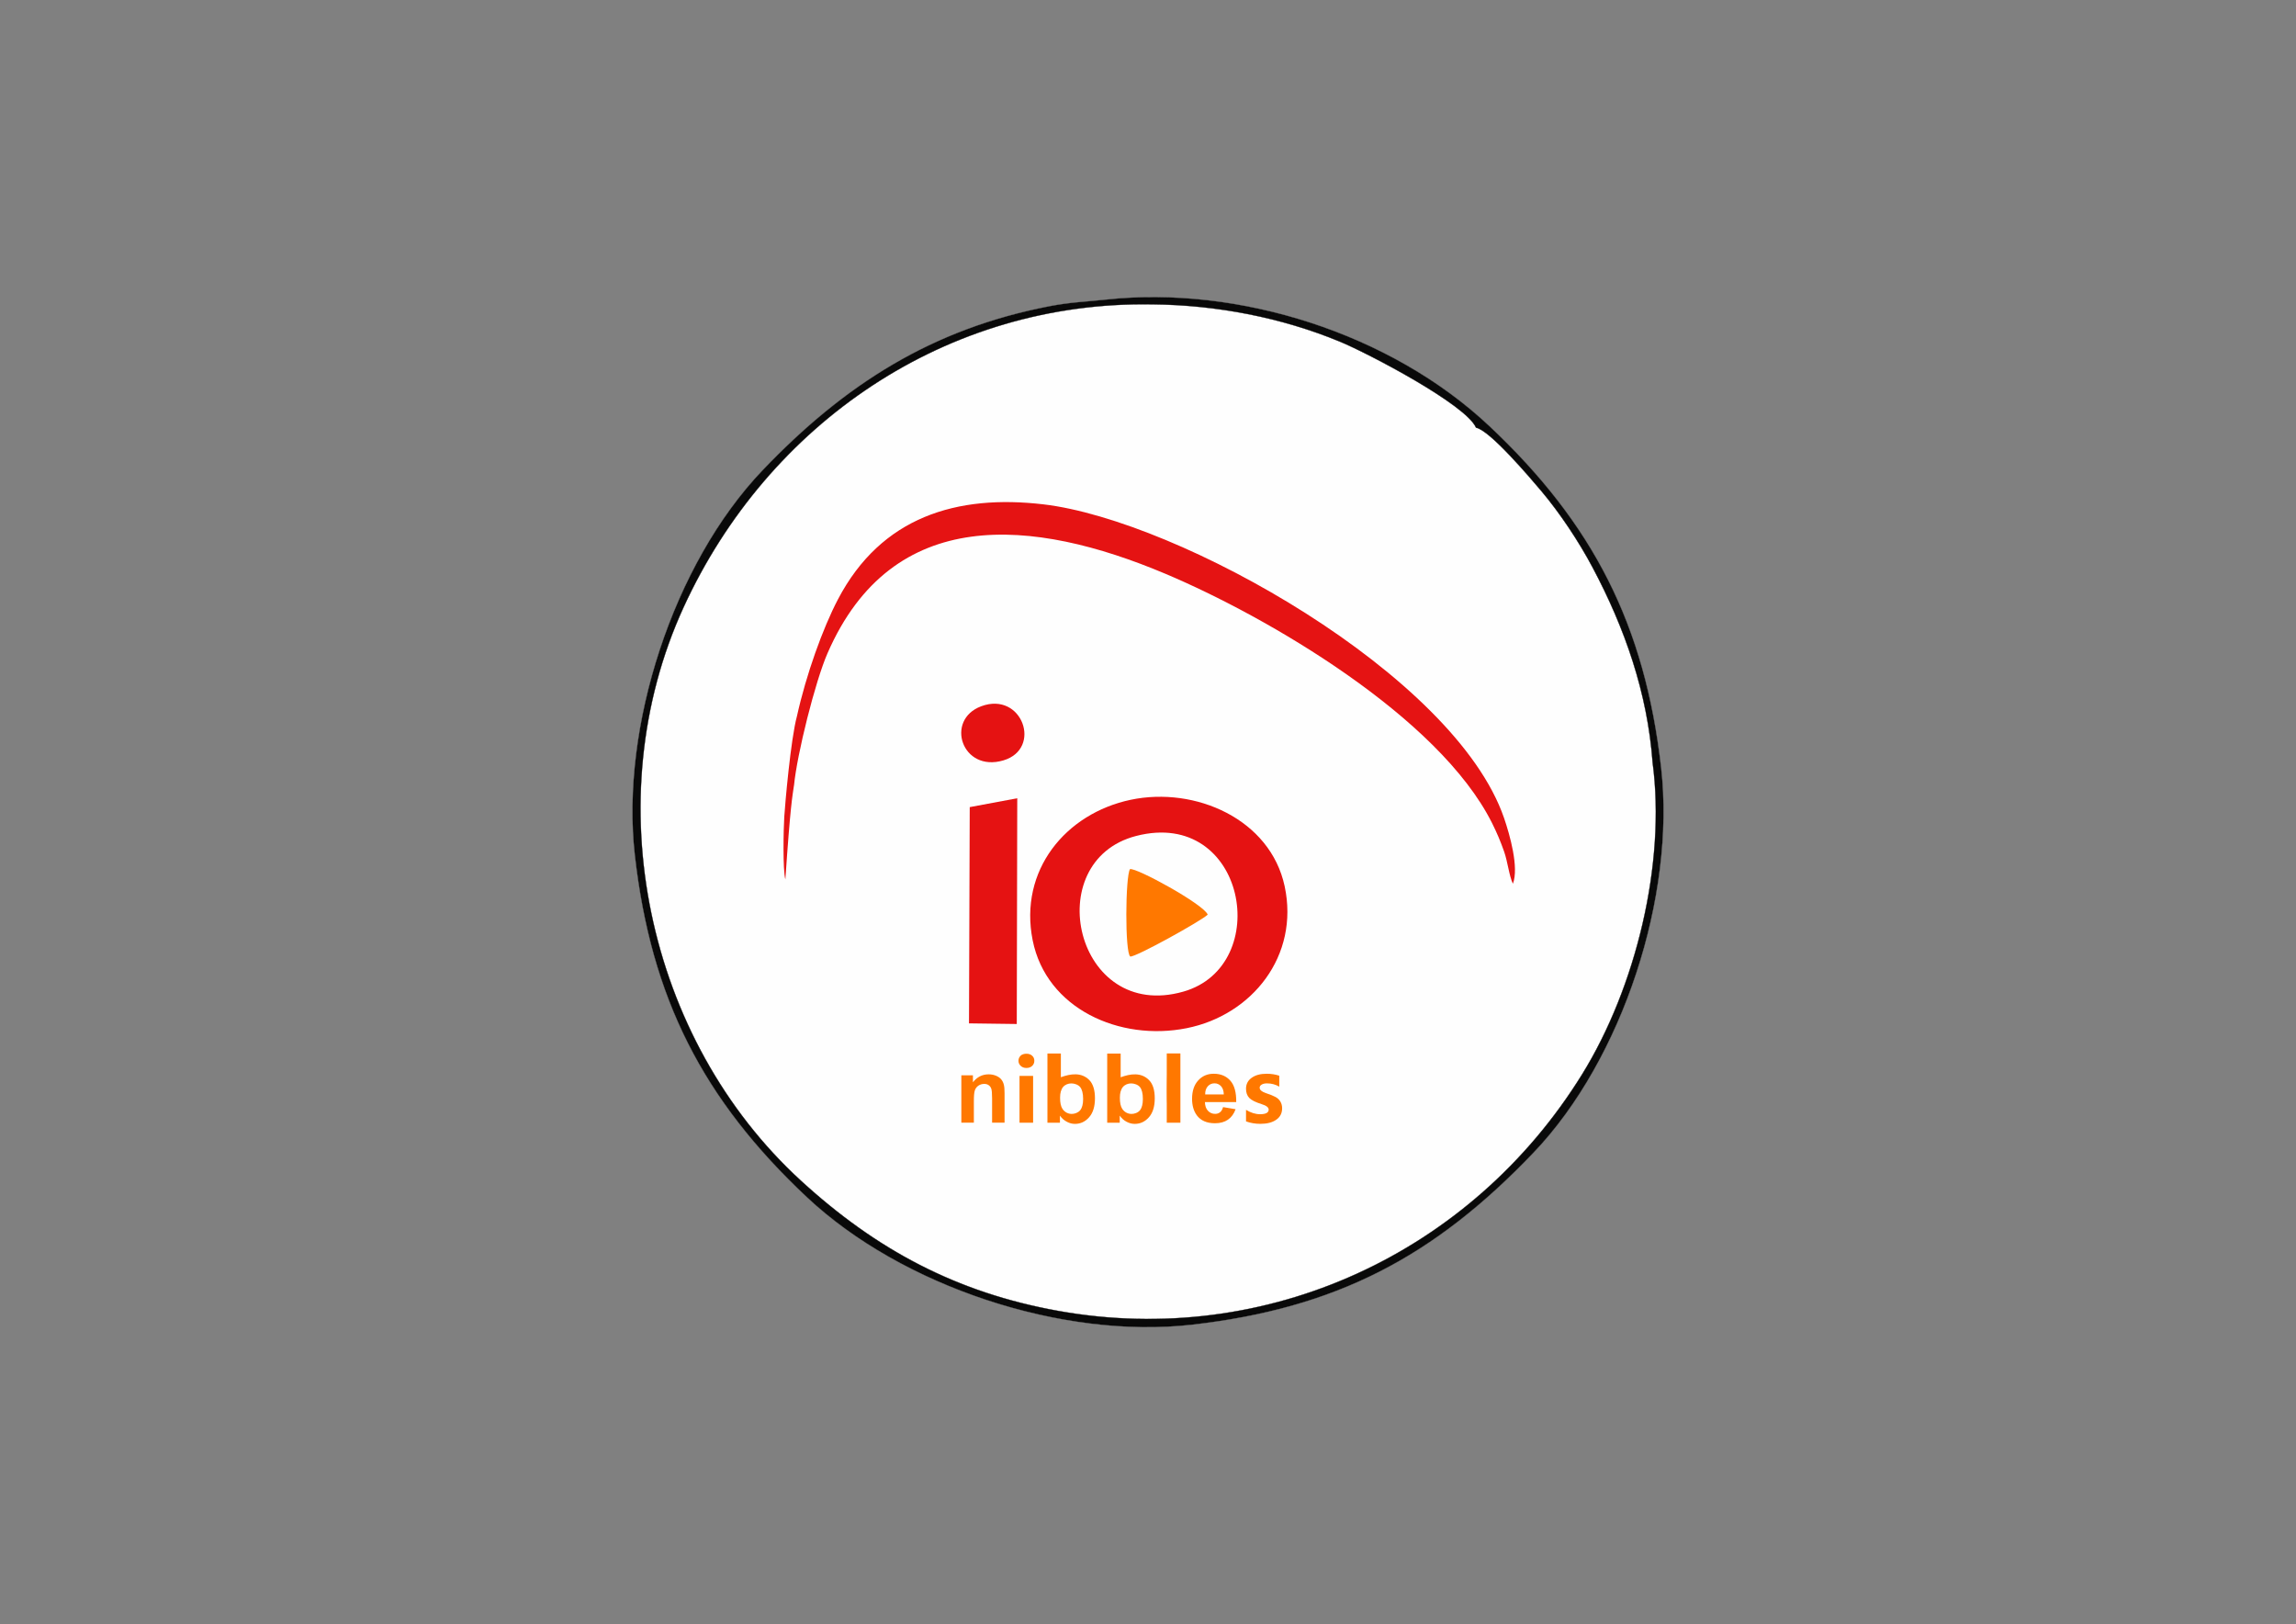 <?xml version="1.0" encoding="UTF-8"?>
<!DOCTYPE svg PUBLIC "-//W3C//DTD SVG 1.1//EN" "http://www.w3.org/Graphics/SVG/1.1/DTD/svg11.dtd">
<!-- Creator: CorelDRAW X7 -->
<svg xmlns="http://www.w3.org/2000/svg" xml:space="preserve" width="46.811in" height="33.11in" version="1.1" style="shape-rendering:geometricPrecision; text-rendering:geometricPrecision; image-rendering:optimizeQuality; fill-rule:evenodd; clip-rule:evenodd"
viewBox="0 0 46811 33110"
 xmlns:xlink="http://www.w3.org/1999/xlink">
 <rect x="0" y="0" width="46811" height="33110" fill="#808080" stroke="none"/>
 <defs>
  <style type="text/css">
   <![CDATA[
    .str0 {stroke:#373435;stroke-width:6.945}
    .fil1 {fill:none}
    .fil0 {fill:#FEFEFE}
    .fil4 {fill:#090909}
    .fil2 {fill:#E51212}
    .fil3 {fill:#E51313}
    .fil5 {fill:#FF7800}
    .fil6 {fill:#FF7800;fill-rule:nonzero}
   ]]>
  </style>
 </defs>
 <g id="Layer_x0020_1">
  <path class="fil0 str0" d="M22544 6109c-413,45 -709,51 -1138,133 -2397,460 -4183,1591 -5860,3348 -1822,1909 -2896,5236 -2601,7841 331,2915 1386,4980 3507,6972 1938,1821 5210,2898 7842,2600 2939,-333 4937,-1377 6971,-3508 1822,-1908 2896,-5236 2601,-7841 -331,-2914 -1386,-4979 -3507,-6972 -2006,-1884 -5106,-2867 -7815,-2573z"/>
  <path class="fil1 str0" d="M23496 6204c1300,12 2628,266 3820,759 574,237 2574,1283 2778,1755 280,50 1106,1025 1335,1296 370,439 759,1021 1039,1549 660,1240 1121,2559 1226,3981 275,2062 -345,4592 -1438,6357 -2253,3641 -6427,5586 -10685,4821 -2073,-373 -3704,-1246 -5239,-2651 -3155,-2886 -4190,-7777 -2396,-11691 1722,-3755 5365,-6249 9560,-6176z"/>
  <path class="fil2" d="M23162 17041c2244,-580 2810,2647 964,3173 -2203,628 -2944,-2661 -964,-3173zm-108 -738c-1330,280 -2284,1441 -2000,2864 279,1396 1774,2065 3141,1792 1336,-267 2299,-1477 1997,-2891 -292,-1370 -1823,-2041 -3138,-1765z"/>
  <path class="fil3" d="M17085 12216c-308,586 -650,1537 -837,2384 -127,465 -243,1806 -258,2047 -16,247 -33,1084 22,1280 104,-1534 144,-1696 175,-1914l1 0c61,-641 433,-2122 682,-2694 1324,-3044 4198,-2758 6887,-1624 2084,878 5580,2916 6664,5085 100,201 171,369 246,582 71,202 101,492 178,653 127,-330 -63,-998 -180,-1339 -1004,-2920 -6634,-6071 -9391,-6395 -1764,-207 -3306,252 -4189,1935z"/>
  <path class="fil4" d="M23496 6204c1300,12 2628,266 3820,759 574,237 2574,1283 2778,1755 280,50 1106,1025 1335,1296 370,439 759,1021 1039,1549 660,1240 1121,2559 1226,3981 275,2062 -345,4592 -1438,6357 -2253,3641 -6427,5586 -10685,4821 -2073,-373 -3704,-1246 -5239,-2651 -3155,-2886 -4190,-7777 -2396,-11691 1722,-3755 5365,-6249 9560,-6176zm-952 -95c-413,45 -709,51 -1138,133 -2397,460 -4183,1591 -5860,3348 -1822,1909 -2896,5236 -2601,7841 331,2915 1386,4980 3507,6972 1938,1821 5210,2898 7842,2600 2939,-333 4937,-1377 6971,-3508 1822,-1908 2896,-5236 2601,-7841 -331,-2914 -1386,-4979 -3507,-6972 -2006,-1884 -5106,-2867 -7815,-2573z"/>
  <polygon class="fil2" points="19771,16453 19756,20861 20730,20874 20740,16272 "/>
  <path class="fil5" d="M23038 17717c-94,148 -106,1705 6,1781 100,22 1466,-736 1579,-854 -84,-212 -1460,-964 -1585,-927z"/>
  <path class="fil2" d="M20005 14397c-746,278 -393,1355 453,1103 798,-237 384,-1415 -453,-1103z"/>
  <g id="_2777548435456">
   <path class="fil6" d="M25404 22624c97,59 192,89 286,89 117,0 176,-32 176,-94 0,-45 -48,-82 -145,-112 -121,-38 -204,-79 -250,-125 -45,-47 -67,-109 -67,-188 0,-95 39,-170 116,-224 77,-55 179,-82 305,-82 89,0 175,13 257,40l0 223c-75,-44 -159,-67 -250,-67 -45,0 -81,8 -109,25 -27,16 -41,37 -41,63 0,45 41,81 123,109 88,29 154,56 199,80 44,24 78,55 101,95 23,39 35,85 35,136 0,101 -41,179 -121,234 -80,56 -188,83 -322,83 -106,0 -203,-17 -293,-50l0 -235z"/>
   <path class="fil5" d="M23854 22870l143 -9c57,-157 61,-1225 -2,-1374l-175 0c-21,296 -63,1176 34,1383z"/>
   <path class="fil5" d="M20769 21624c97,175 263,166 256,-64 -268,-128 -196,1 -256,64z"/>
   <polygon class="fil6" points="23788,22886 23788,21474 24066,21474 24066,22886 "/>
   <polygon class="fil6" points="20786,22886 20786,21932 21063,21932 21063,22886 "/>
   <path class="fil6" d="M20765 21624c0,-43 15,-77 45,-104 30,-27 69,-40 116,-40 49,0 88,13 118,41 30,27 44,61 44,103 0,42 -15,77 -45,105 -31,28 -70,41 -117,41 -46,0 -85,-14 -115,-42 -31,-28 -46,-63 -46,-104z"/>
   <path class="fil6" d="M24936 22568l255 43c-33,93 -85,164 -155,213 -71,49 -159,73 -265,73 -167,0 -291,-54 -372,-164 -63,-88 -95,-199 -95,-333 0,-160 42,-285 125,-376 83,-91 189,-136 317,-136 143,0 256,48 339,142 83,95 122,240 119,436l-638 0c2,76 22,135 62,177 39,42 88,63 146,63 40,0 73,-11 100,-33 28,-21 48,-56 62,-105zm15 -258c-2,-74 -21,-130 -57,-169 -36,-38 -80,-58 -132,-58 -56,0 -102,21 -138,61 -36,41 -54,96 -53,166l380 0z"/>
   <path class="fil6" d="M21355 22886l0 -1410 274 0 0 483c196,-71 418,-106 579,57 81,83 116,211 116,372 0,168 -39,296 -119,387 -79,90 -176,135 -289,135 -56,0 -111,-14 -165,-43 -55,-29 -102,-70 -141,-125l0 144 -255 0zm258 -508c0,101 16,176 48,225 45,69 117,104 191,104 57,0 130,-25 170,-74 41,-49 61,-126 61,-231 0,-112 -21,-193 -61,-243 -41,-49 -117,-74 -180,-74 -62,0 -126,24 -167,72 -41,49 -62,122 -62,221z"/>
   <path class="fil6" d="M22574 22886l0 -1409 274 0 0 483c196,-72 418,-106 578,57 82,83 117,210 117,372 0,167 -39,296 -119,386 -79,90 -176,135 -289,135 -56,0 -111,-14 -166,-43 -54,-28 -101,-70 -140,-125l0 144 -255 0zm258 -508c0,102 16,177 48,225 45,69 116,104 191,104 57,0 130,-24 170,-74 40,-48 60,-126 60,-231 0,-112 -20,-193 -60,-243 -41,-49 -117,-74 -180,-74 -62,0 -126,24 -167,73 -41,48 -62,121 -62,220z"/>
   <path class="fil6" d="M20481 22885l-254 0 0 -492c0,-104 -6,-171 -17,-201 -11,-31 -29,-54 -53,-71 -25,-18 -55,-26 -90,-26 -44,0 -84,12 -120,36 -35,25 -59,57 -72,96 -14,40 -20,114 -20,222l0 436 -255 0 0 -965 236 0 0 142c85,-108 191,-162 320,-162 56,0 108,10 154,30 48,21 83,46 107,78 24,31 41,67 50,107 10,40 14,97 14,171l0 599z"/>
  </g>
 </g>
</svg>
